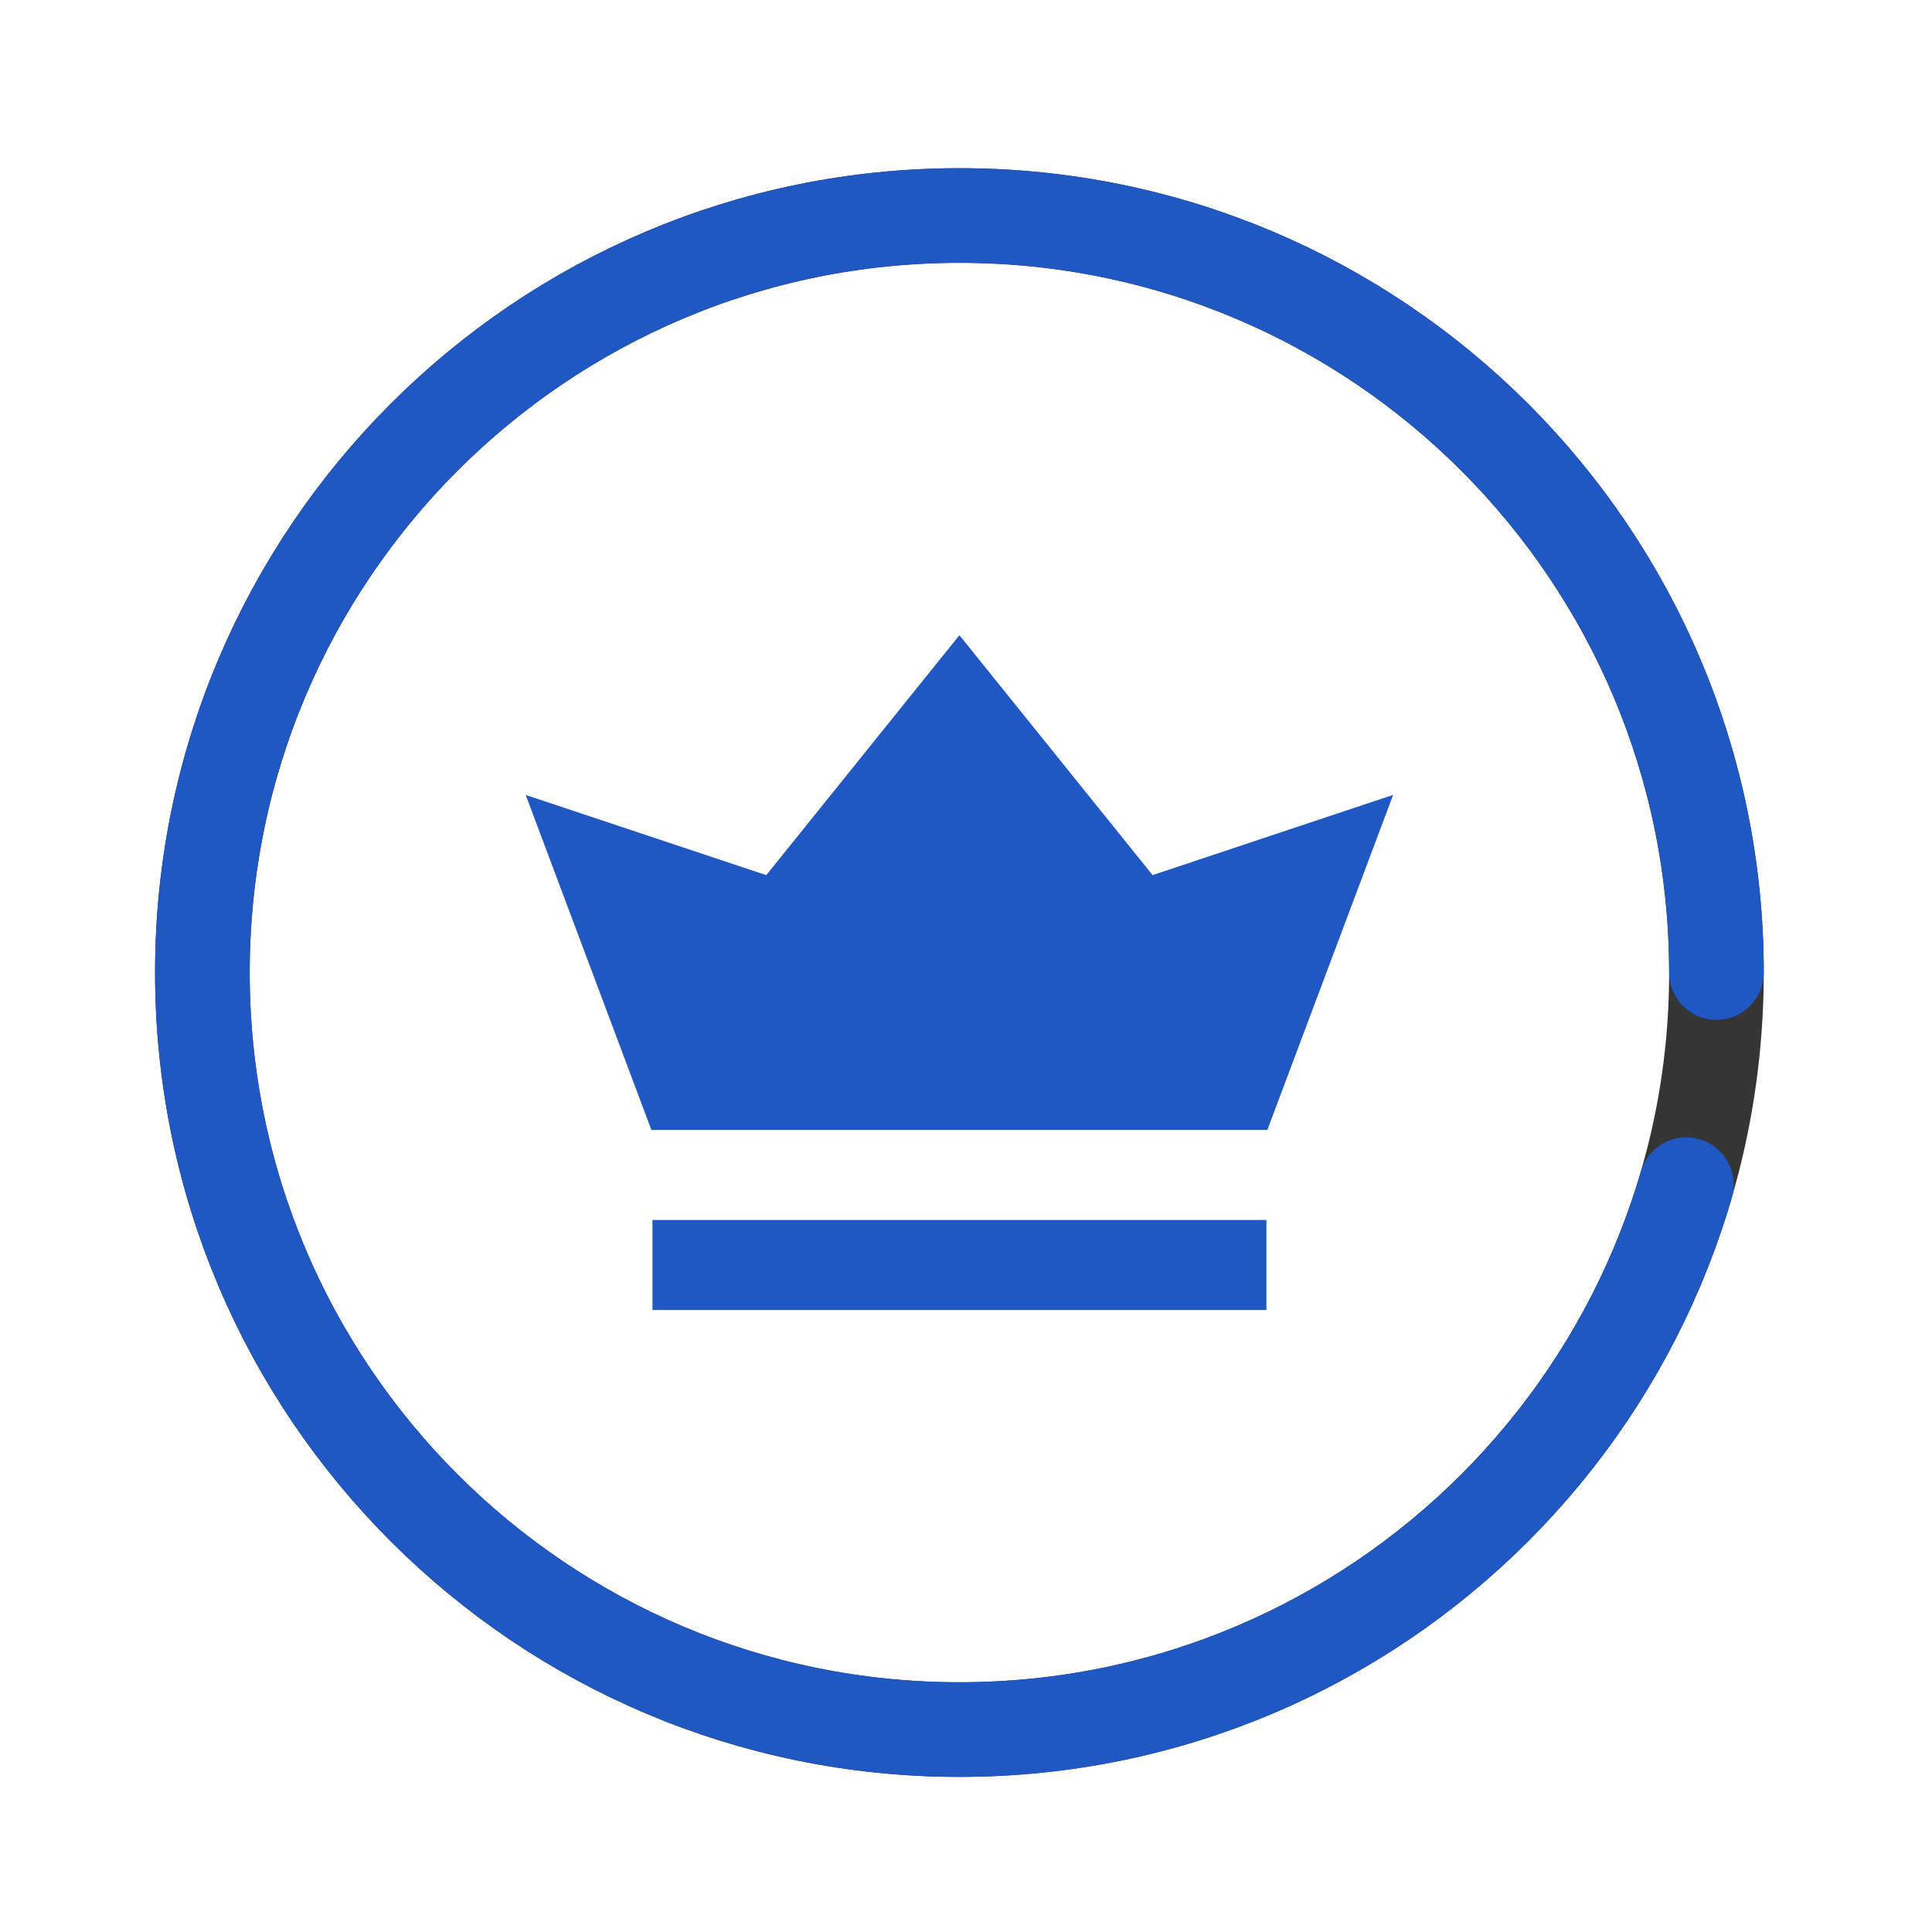 <svg width="49" height="49" viewBox="0 0 49 49" fill="none" xmlns="http://www.w3.org/2000/svg">
<path d="M43.533 24.666C43.533 14.062 34.937 5.466 24.333 5.466C13.729 5.466 5.133 14.062 5.133 24.666C5.133 35.27 13.729 43.866 24.333 43.866C34.937 43.866 43.533 35.27 43.533 24.666Z" stroke="#353535" stroke-width="2.4" stroke-linecap="round"/>
<path d="M43.533 24.666C43.533 14.062 34.937 5.466 24.333 5.466C13.729 5.466 5.133 14.062 5.133 24.666C5.133 35.27 13.729 43.866 24.333 43.866C34.937 43.866 43.533 35.27 43.533 24.666Z" stroke="#1F57C3" stroke-width="2.4" stroke-linecap="round" stroke-dasharray="115.2 120"/>
<path fill-rule="evenodd" clip-rule="evenodd" d="M32.119 33.224H16.548V30.942H32.119V33.224ZM32.143 28.658H16.521L13.333 20.161L19.435 22.195L24.333 16.11L29.232 22.195L35.333 20.161L32.143 28.658Z" fill="#1F57C3"/>
</svg>

